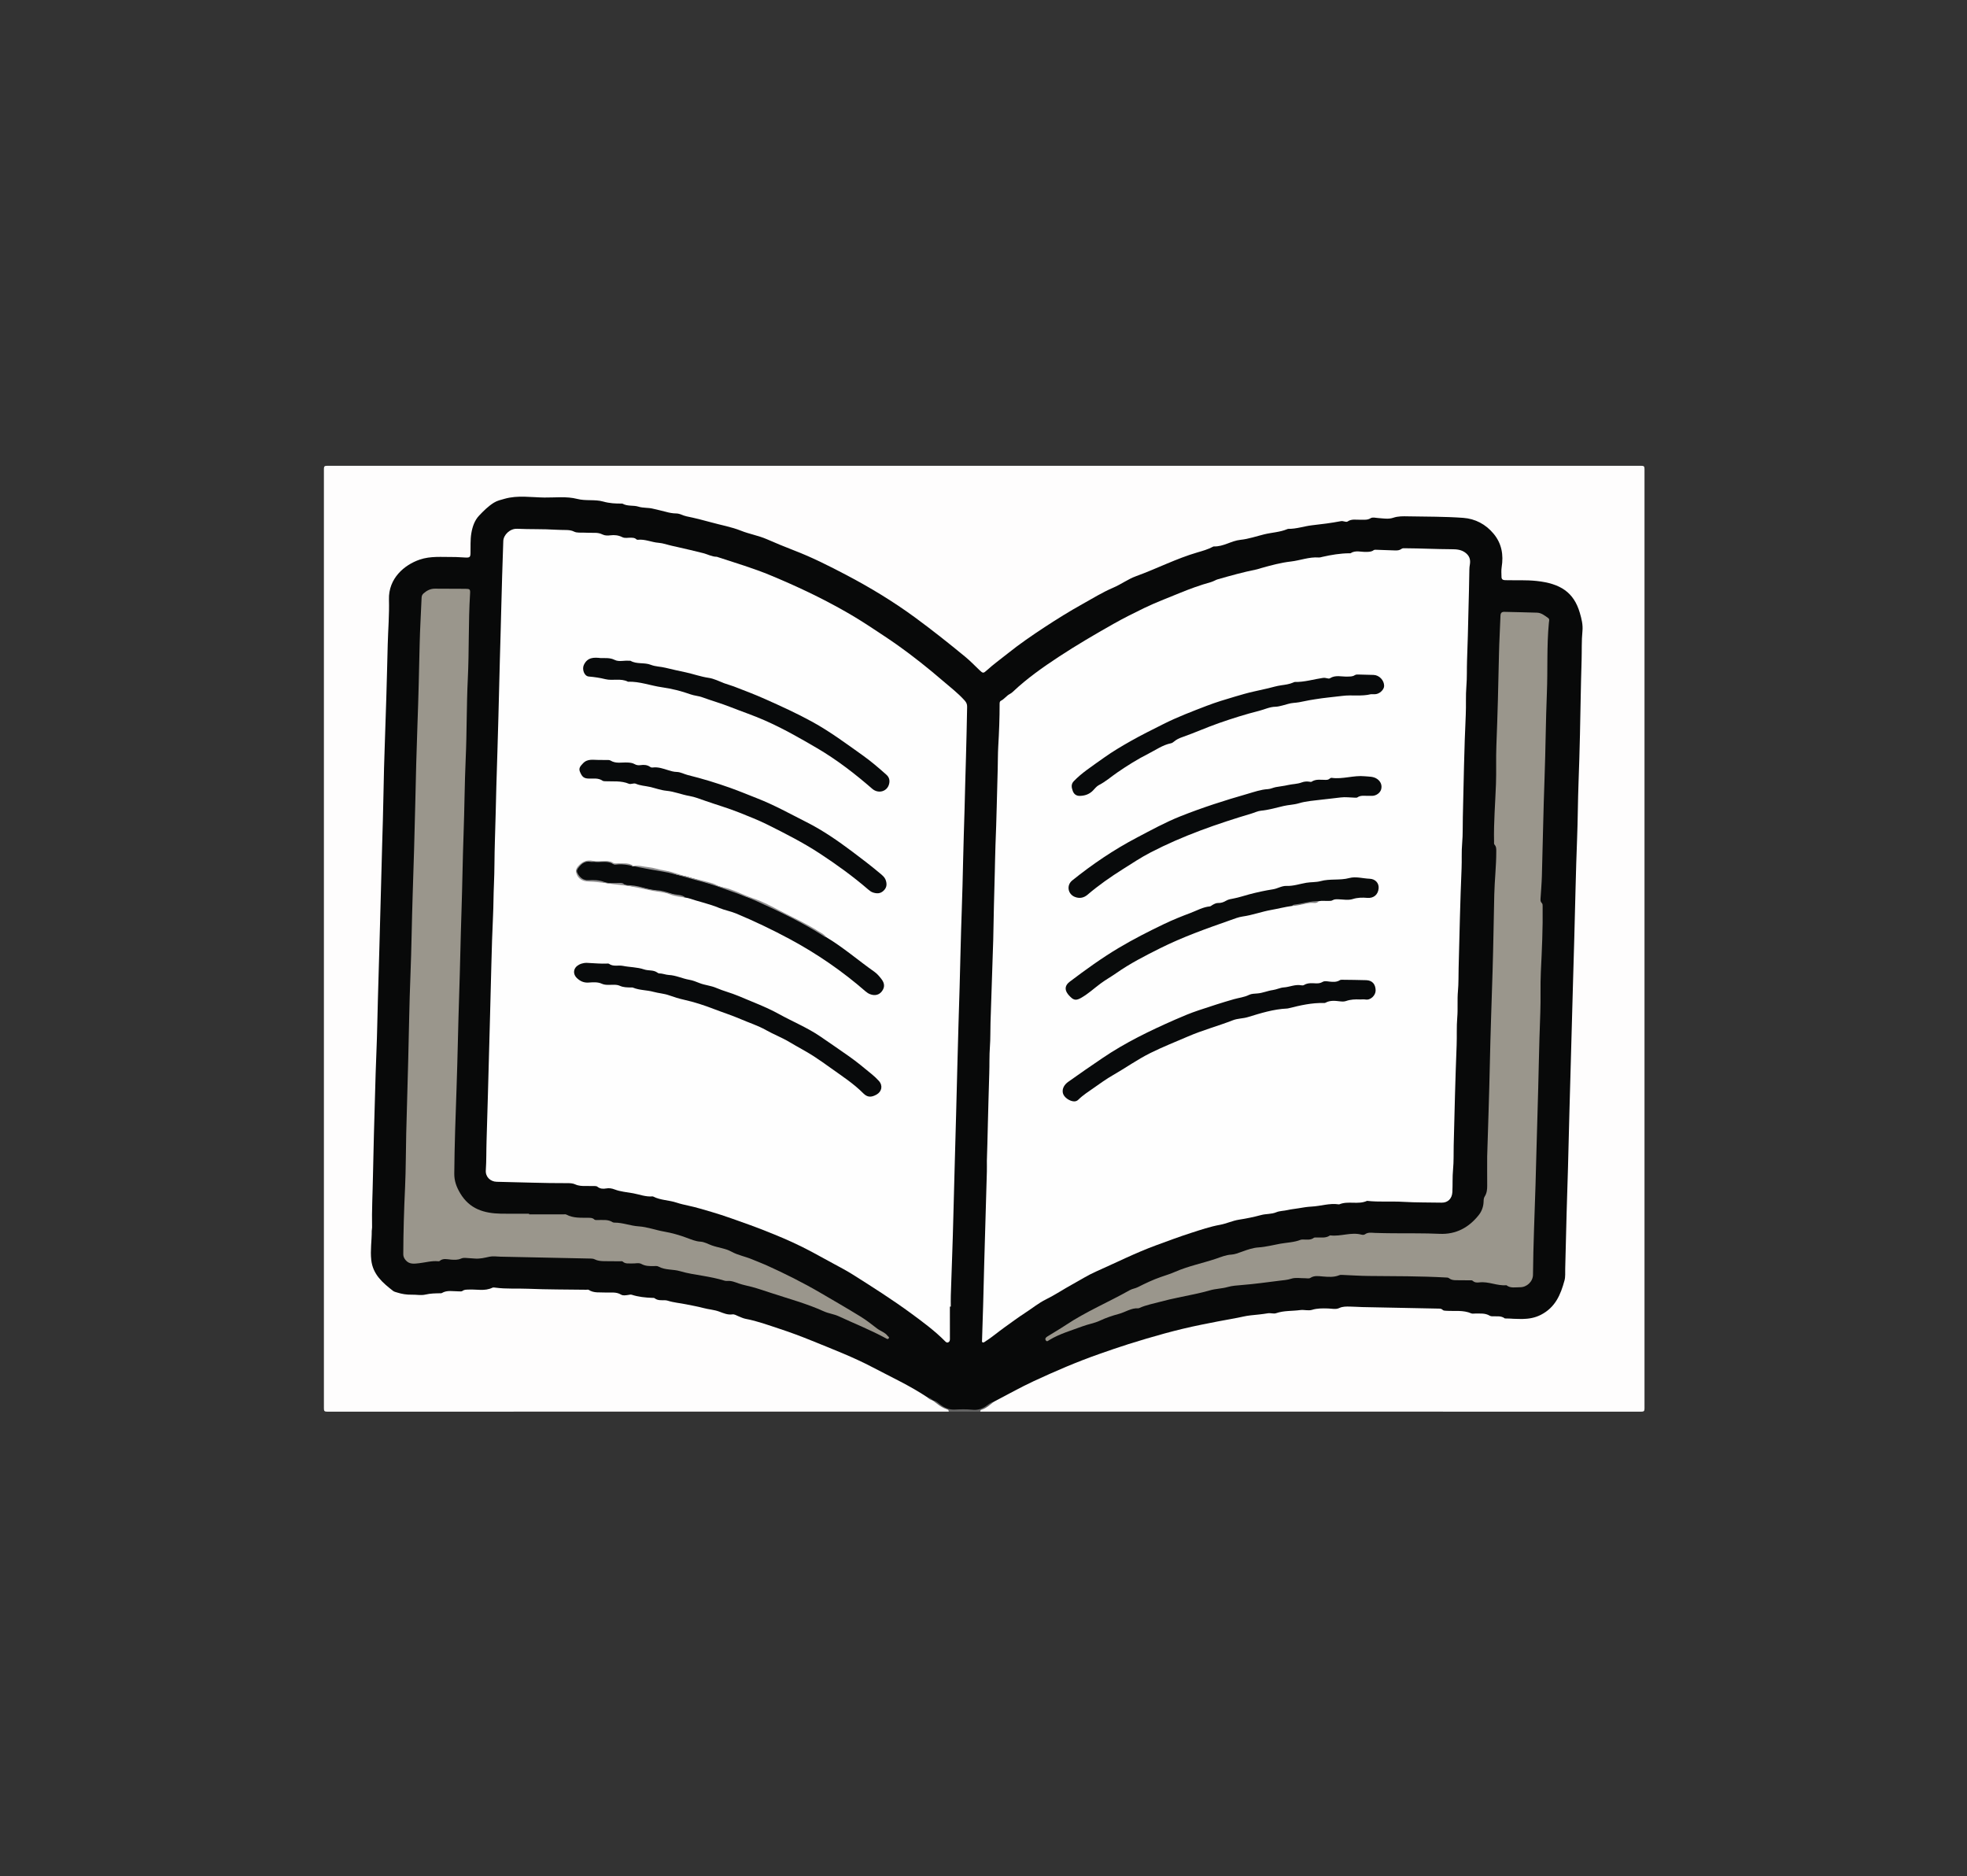 <?xml version="1.0" encoding="utf-8"?>
<!-- Generator: Adobe Illustrator 16.0.0, SVG Export Plug-In . SVG Version: 6.00 Build 0)  -->
<!DOCTYPE svg PUBLIC "-//W3C//DTD SVG 1.1//EN" "http://www.w3.org/Graphics/SVG/1.1/DTD/svg11.dtd">
<svg version="1.1" id="Layer_1" xmlns="http://www.w3.org/2000/svg" xmlns:xlink="http://www.w3.org/1999/xlink" x="0px" y="0px"
	 width="672.48px" height="641.3px" viewBox="0 0 672.48 641.3" enable-background="new 0 0 672.48 641.3" xml:space="preserve">
<rect x="0" y="0" width="672.48" height="641.3" fill="#333333" stroke="none"/>
<g id="fspqbq_1_">
	<g>
		<g>
			<path fill="#FEFDFD" d="M324.36,482.529c-70.84,0-141.68-0.001-212.52,0.023c-0.899,0-1.103-0.203-1.102-1.103
				c0.023-107.04,0.023-214.081,0-321.121c0-0.899,0.203-1.102,1.102-1.102c149.76,0.023,299.521,0.023,449.28,0
				c0.899,0,1.103,0.203,1.103,1.102c-0.024,107.04-0.024,214.081,0,321.121c0,0.899-0.203,1.103-1.103,1.103
				c-75.32-0.024-150.641-0.023-225.96-0.023c-0.326-0.573,0.111-0.807,0.497-0.973c1.538-0.663,2.819-1.704,4.122-2.721
				c1.316-0.76,2.637-1.515,3.996-2.19c5.512-2.742,10.89-5.771,16.58-8.126c3.396-1.404,6.771-2.868,10.199-4.203
				c7.381-2.875,14.918-5.276,22.521-7.467c2.454-0.706,4.961-1.277,7.405-1.996c4.423-1.301,8.957-2.05,13.427-3.101
				c3.728-0.875,7.561-1.233,11.29-2.056c2.743-0.604,5.524-0.684,8.274-1.066c2.38-0.332,4.843-0.51,7.188-0.903
				c3.216-0.54,6.449,0.142,9.641-0.701c1.86-0.491,3.901-0.104,5.86-0.119c0.768-0.006,1.49-0.115,2.221-0.397
				c1.541-0.595,3.157-0.313,4.746-0.237c0.477,0.022,0.949,0.155,1.431,0.145c4.839-0.112,9.671,0.242,14.506,0.22
				c4.2-0.02,8.386,0.418,12.586,0.274c0.239-0.009,0.495-0.023,0.714,0.063c2.559,1.016,5.294,0.525,7.906,0.947
				c2.406,0.389,4.939,0.231,7.192,0.882c2.479,0.716,5.021,0.657,7.489,1.376c2.751,0.8,5.827,0.809,8.557,0.075
				c3.506-0.942,6.64-2.739,8.558-6.251c1.88-3.445,2.691-7.046,2.66-10.892c-0.043-5.078,0.23-10.149,0.306-15.225
				c0.078-5.23,0.27-10.463,0.453-15.692c0.214-6.11,0.328-12.222,0.489-18.333c0.153-5.83,0.293-11.662,0.475-17.492
				c0.177-5.67,0.307-11.342,0.48-17.012c0.177-5.79,0.309-11.582,0.481-17.372c0.17-5.671,0.286-11.343,0.482-17.012
				c0.223-6.43,0.302-12.862,0.498-19.291c0.167-5.471,0.34-10.939,0.471-16.412c0.131-5.431,0.274-10.863,0.46-16.292
				c0.198-5.831,0.315-11.663,0.515-17.491c0.104-3.038,0.058-6.075,0.188-9.108c0.292-6.708,0.376-13.42,0.498-20.132
				c0.072-3.954-0.584-7.647-2.784-11.022c-1.372-2.105-3.257-3.546-5.501-4.466c-2.779-1.139-5.646-2.027-8.734-1.812
				c-2.88,0.202-5.745-0.294-8.625-0.251c-1.365,0.021-1.843-0.51-1.965-1.875c-0.176-1.965,0.122-3.919,0.262-5.863
				c0.393-5.472-3.752-10.456-8.564-12.446c-1.781-0.736-3.746-1.24-5.812-1.189c-4.834,0.118-9.664-0.328-14.505-0.239
				c-1.309,0.024-2.621-0.235-3.945-0.219c-1.324,0.016-2.597,0.141-3.895,0.508c-1.702,0.481-3.495,0.291-5.244,0.096
				c-1.091-0.122-2.146-0.195-3.158,0.348c-0.471,0.253-1.003,0.241-1.524,0.259c-1.983,0.068-3.947,0.196-5.931,0.453
				c-2.031,0.263-4.093,0.582-6.154,0.717c-1.082,0.071-2.146,0.086-3.161,0.543c-0.728,0.328-1.517-0.059-2.256,0.078
				c-1.92,0.355-3.822,0.861-5.758,1.075c-2.549,0.282-5.01,0.998-7.533,1.342c-2.026,0.277-3.965,0.869-5.938,1.328
				c-1.553,0.361-3.074,0.809-4.654,1.1c-2.108,0.388-4.249,0.793-6.224,1.734c-0.873,0.416-1.796,0.657-2.784,0.621
				c-0.649-0.024-1.259,0.203-1.857,0.435c-5.033,1.945-10.234,3.422-15.226,5.486c-1.367,0.565-2.786,1.014-4.064,1.771
				c-2.744,1.623-5.982,2.077-8.732,3.635c-4.762,2.699-9.82,4.807-14.536,7.612c-3.434,2.042-6.863,4.098-10.288,6.156
				c-3.94,2.367-7.701,4.996-11.417,7.708c-1.927,1.406-3.874,2.828-5.752,4.278c-2.206,1.703-4.413,3.434-6.576,5.206
				c-1.402,1.149-1.908,1.165-3.172-0.075c-6.417-6.292-13.596-11.65-20.778-17.004c-4.555-3.396-9.211-6.641-14.118-9.521
				c-5.728-3.362-11.522-6.612-17.514-9.465c-3.417-1.627-6.801-3.353-10.394-4.626c-3.306-1.172-6.445-2.787-9.749-3.979
				c-4.47-1.614-8.989-3.071-13.582-4.315c-5.047-1.367-10.141-2.536-15.206-3.824c-2.592-0.659-5.266-0.885-7.815-1.65
				c-1.673-0.501-3.341-0.716-5.066-0.708c-0.611,0.002-1.132-0.477-1.709-0.516c-2.334-0.157-4.581-0.863-6.892-1.076
				c-1.626-0.15-3.248-0.106-4.848-0.613c-1.893-0.6-3.886-0.382-5.843-0.379c-0.971,0.001-1.898-0.102-2.81-0.487
				c-0.928-0.393-1.931-0.502-2.941-0.478c-4.959,0.119-9.907-0.411-14.866-0.246c-0.844,0.028-1.662-0.226-2.506-0.234
				c-6.658-0.067-11.668,2.859-15.126,8.459c-0.723,1.17-1.101,2.611-1.179,3.976c-0.117,2.031-0.374,4.058-0.323,6.104
				c0.049,1.944-0.621,2.372-2.605,2.228c-3.792-0.276-7.609-0.333-11.386-0.021c-4.295,0.354-7.942,2.326-10.88,5.519
				c-1.988,2.162-2.978,4.753-2.927,7.66c0.073,4.202-0.208,8.392-0.309,12.585c-0.154,6.391-0.283,12.783-0.473,19.172
				c-0.144,4.831-0.287,9.664-0.474,14.493c-0.229,5.91-0.327,11.821-0.486,17.732c-0.168,6.23-0.29,12.463-0.479,18.692
				c-0.178,5.871-0.307,11.742-0.479,17.612c-0.175,5.951-0.308,11.902-0.483,17.852c-0.163,5.551-0.295,11.103-0.475,16.651
				c-0.191,5.911-0.318,11.821-0.483,17.732c-0.136,4.87-0.308,9.741-0.481,14.611c-0.209,5.87-0.337,11.74-0.474,17.611
				c-0.144,6.191-0.281,12.385-0.513,18.571c-0.12,3.198-0.16,6.393-0.16,9.588c0,3.801-0.531,7.572-0.503,11.373
				c0.028,3.771,1.276,6.907,3.945,9.707c2.799,2.937,6.033,4.179,9.964,4.046c1.156-0.04,2.32-0.075,3.472,0.122
				c0.278,0.048,0.579,0.083,0.832-0.03c1.595-0.712,3.3-0.449,4.957-0.632c1.529-0.168,2.981-0.735,4.583-0.701
				c3.728,0.079,7.424-0.76,11.169-0.484c0.481,0.036,0.937-0.188,1.387-0.354c0.647-0.238,1.317-0.401,2-0.284
				c1.71,0.294,3.433,0.124,5.148,0.2c4.914,0.219,9.835,0.098,14.743,0.299c3.479,0.142,6.953,0.102,10.429,0.169
				c0.811,0.016,1.575,0.114,2.325,0.467c0.842,0.396,1.767,0.492,2.694,0.496c1.36,0.007,2.72,0.021,4.08-0.003
				c1.133-0.021,2.219,0.059,3.248,0.635c0.758,0.426,1.63,0.406,2.464,0.241c1.018-0.2,2.008-0.087,2.954,0.254
				c1.228,0.442,2.476,0.6,3.77,0.563c1.132-0.032,2.232,0.151,3.261,0.661c0.326,0.161,0.678,0.285,1.039,0.262
				c2.603-0.173,5.073,0.673,7.572,1.13c2.808,0.514,5.587,1.383,8.401,1.798c3.058,0.449,5.847,1.98,8.98,1.98
				c0.398,0,0.782,0.165,1.156,0.306c4.795,1.802,9.817,2.874,14.651,4.529c3.626,1.242,7.244,2.535,10.793,3.995
				c5.066,2.082,10.232,3.919,15.201,6.244c4.638,2.171,9.138,4.612,13.691,6.948c2.452,1.258,4.976,2.395,7.292,3.912
				c1.234,0.809,2.481,1.597,3.668,2.472c0.479,0.536,1.1,0.863,1.742,1.159c0.104,0.052,0.202,0.113,0.298,0.179
				c1.532,0.988,2.918,2.21,4.679,2.832C324.187,481.627,324.679,481.89,324.36,482.529z"/>
			<path fill-rule="evenodd" clip-rule="evenodd" fill="#656565" d="M324.36,482.529c0.019-0.643-0.495-0.75-0.937-0.903
				c-1.761-0.617-3.126-1.847-4.58-2.939c0.893-0.367,1.565,0.132,2.146,0.657c1.755,1.591,3.761,2.268,6.142,2.166
				c2.029-0.085,4.07-0.139,6.106,0.127c1.012,0.131,1.976-0.239,2.845-0.774c0.783-0.481,1.567-0.961,2.348-1.447
				c0.392-0.244,0.798-0.591,1.31-0.233c-1.271,1.031-2.479,2.154-4.083,2.684c-0.291,0.096-0.613,0.234-0.498,0.664
				C331.56,482.529,327.96,482.529,324.36,482.529z"/>
			<path fill-rule="evenodd" clip-rule="evenodd" fill="#080909" d="M339.74,479.182c-1.174,0.241-2.015,1.092-2.984,1.688
				c-1.38,0.851-2.754,1.196-4.411,1.019c-1.976-0.213-3.995-0.147-5.988-0.051c-2.161,0.104-3.854-0.845-5.428-2.117
				c-0.634-0.513-1.254-0.963-2.085-1.034l-0.001-0.001c-0.511-0.403-1.165-0.559-1.674-0.964
				c-5.942-3.978-12.425-6.964-18.729-10.284c-6.724-3.541-13.797-6.247-20.815-9.107c-3.672-1.496-7.398-2.889-11.141-4.114
				c-3.782-1.238-7.557-2.646-11.508-3.383c-0.882-0.165-1.723-0.577-2.566-0.917c-0.662-0.266-1.321-0.717-2.025-0.616
				c-1.629,0.234-3.093-0.437-4.485-0.953c-1.774-0.657-3.626-0.737-5.413-1.223c-1.944-0.527-3.969-0.862-5.951-1.271
				c-2.07-0.428-4.202-0.58-6.229-1.229c-0.297-0.096-0.62-0.145-0.933-0.154c-1.226-0.037-2.483,0.161-3.565-0.688
				c-0.189-0.149-0.541-0.114-0.819-0.126c-2.381-0.097-4.737-0.325-7.024-1.074c-0.383-0.125-0.867,0.028-1.299,0.089
				c-0.8,0.11-1.675,0.274-2.355-0.138c-1.707-1.035-3.553-0.603-5.35-0.709c-1.926-0.115-3.924,0.256-5.694-0.907
				c-0.199-0.131-0.548-0.036-0.827-0.041c-6.637-0.095-13.28-0.058-19.91-0.336c-3.708-0.155-7.431,0.125-11.125-0.377
				c-0.353-0.048-0.777-0.121-1.07,0.021c-2.63,1.271-5.411,0.484-8.12,0.636c-0.712,0.039-1.404-0.052-2.049,0.438
				c-0.369,0.28-0.916,0.168-1.4,0.17c-1.927,0.007-3.913-0.507-5.733,0.586c-0.125,0.075-0.312,0.06-0.47,0.063
				c-1.693,0.037-3.354,0.03-5.056,0.439c-1.507,0.362-3.177,0.013-4.773,0.047c-1.687,0.036-3.318-0.22-4.917-0.729
				c-0.489-0.156-1.041-0.261-1.429-0.562c-3.549-2.761-6.906-5.597-7.464-10.565c-0.375-3.339,0.188-6.613,0.166-9.919
				c-0.003-0.395,0.123-0.791,0.114-1.186c-0.126-5.88,0.201-11.753,0.302-17.629c0.16-9.228,0.452-18.452,0.708-27.677
				c0.138-4.99,0.274-9.981,0.487-14.97c0.254-5.945,0.319-11.896,0.496-17.842c0.165-5.548,0.314-11.096,0.481-16.643
				c0.176-5.828,0.3-11.657,0.474-17.485c0.18-6.028,0.307-12.057,0.487-18.084c0.178-5.948,0.353-11.895,0.462-17.844
				c0.11-5.994,0.255-11.987,0.481-17.977c0.19-5.029,0.336-10.058,0.495-15.088c0.189-6.028,0.315-12.058,0.478-18.087
				c0.138-5.11,0.569-10.223,0.421-15.33c-0.209-7.256,5.275-11.857,10.497-13.646c3.737-1.279,7.562-0.864,11.369-0.896
				c1.477-0.012,2.955,0.136,4.434,0.188c1.309,0.046,1.539-0.194,1.575-1.463c0.064-2.277-0.09-4.593,0.284-6.819
				c0.367-2.182,1.07-4.38,2.673-6.072c1.539-1.624,3.121-3.203,5.043-4.403c1.14-0.712,2.399-0.975,3.664-1.334
				c4.497-1.277,9.057-0.483,13.572-0.427c3.749,0.047,7.619-0.465,11.233,0.468c3.006,0.776,6.046,0.091,8.928,0.911
				c2.119,0.602,4.216,0.708,6.364,0.683c0.079-0.001,0.169,0.006,0.234,0.043c1.7,0.959,3.694,0.471,5.395,1.005
				c1.697,0.533,3.397,0.291,4.996,0.707c1.44,0.375,2.909,0.639,4.341,1.046c1.184,0.336,2.371,0.566,3.628,0.579
				c1.201,0.012,2.271,0.732,3.47,0.977c2.829,0.58,5.641,1.272,8.421,2.054c3.405,0.958,6.91,1.542,10.221,2.868
				c2.87,1.148,5.959,1.65,8.813,2.888c3.08,1.336,6.178,2.637,9.312,3.838c6.129,2.349,11.975,5.298,17.772,8.341
				c8.228,4.318,16.157,9.119,23.666,14.626c5.864,4.301,11.547,8.822,17.158,13.438c1.694,1.394,3.219,2.995,4.81,4.512
				c1.198,1.143,1.345,1.16,2.544,0.067c2.214-2.017,4.656-3.764,6.984-5.633c4.112-3.3,8.482-6.3,12.897-9.194
				c4.157-2.726,8.388-5.354,12.74-7.776c3.506-1.952,6.923-4.082,10.622-5.654c2.673-1.136,5.002-2.912,7.747-3.904
				c7.068-2.558,13.779-6.04,21.022-8.144c1.76-0.511,3.519-1.012,5.152-1.866c0.14-0.073,0.295-0.175,0.44-0.169
				c3.244,0.13,5.943-1.929,9.077-2.251c2.805-0.288,5.475-1.236,8.192-1.895c2.571-0.623,5.265-0.706,7.739-1.728
				c0.146-0.06,0.305-0.132,0.456-0.13c2.781,0.04,5.411-0.919,8.133-1.227c3.265-0.37,6.521-0.767,9.749-1.387
				c0.421-0.081,0.862-0.031,1.301,0.102c0.326,0.099,0.809,0.181,1.04,0.016c1.414-1.003,2.997-0.562,4.517-0.618
				c1.137-0.042,2.264,0.167,3.355-0.505c0.716-0.441,1.646-0.151,2.479-0.09c1.755,0.127,3.635,0.48,5.232-0.066
				c1.758-0.601,3.437-0.533,5.162-0.501c6.274,0.115,12.564,0.062,18.816,0.517c4.083,0.297,7.685,2.168,10.389,5.427
				c2.789,3.36,3.431,7.223,2.755,11.436c-0.175,1.093-0.074,2.234-0.053,3.353c0.015,0.769,0.442,1.067,1.234,1.087
				c3.598,0.091,7.233-0.112,10.786,0.272c8.124,0.879,12.717,3.854,14.773,10.954c0.561,1.935,1.099,4,0.876,6.219
				c-0.331,3.287-0.182,6.624-0.287,9.941c-0.27,8.471-0.361,16.947-0.56,25.42c-0.128,5.474-0.282,10.948-0.489,16.42
				c-0.24,6.351-0.237,12.709-0.486,19.055c-0.45,11.424-0.643,22.853-0.97,34.279c-0.145,5.033-0.293,10.067-0.433,15.102
				c-0.261,9.308-0.516,18.615-0.773,27.923c-0.143,5.112-0.295,10.225-0.43,15.337c-0.178,6.713-0.332,13.426-0.517,20.139
				c-0.139,5.031-0.322,10.062-0.459,15.094c-0.174,6.394-0.315,12.786-0.484,19.18c-0.036,1.355,0.103,2.775-0.246,4.054
				c-1.319,4.832-3.11,9.205-8.11,11.751c-4.089,2.081-8.149,1.244-12.273,1.225c-1.326-1.023-2.883-0.65-4.366-0.731
				c-0.271-0.015-0.575-0.059-0.8-0.195c-1.565-0.958-3.3-0.728-5-0.751c-0.439-0.006-0.938,0.115-1.309-0.048
				c-2.778-1.221-5.726-0.699-8.601-0.897c-0.445-0.031-0.907-0.005-1.233-0.336c-0.381-0.388-0.826-0.396-1.314-0.406
				c-8.714-0.167-17.429-0.34-26.143-0.523c-1.438-0.031-2.875-0.163-4.312-0.171c-1.21-0.006-2.375-0.062-3.59,0.52
				c-1.118,0.536-2.523,0.166-3.799,0.131c-1.836-0.051-3.638-0.091-5.446,0.465c-1.296,0.398-2.722-0.101-4.055,0.081
				c-2.746,0.374-5.563,0.13-8.254,1.068c-0.851,0.296-1.831-0.137-2.81,0.029c-1.942,0.33-3.926,0.51-5.887,0.707
				c-1.766,0.178-3.606,0.697-5.403,1.008c-3.84,0.662-7.655,1.427-11.474,2.193c-8.445,1.696-16.707,4.071-24.914,6.64
				c-3.352,1.05-6.67,2.217-9.988,3.378c-7.637,2.672-15.045,5.877-22.368,9.271C348.775,474.278,344.298,476.815,339.74,479.182z"
				/>
			<path fill-rule="evenodd" clip-rule="evenodd" fill="#656565" d="M317.168,477.722c0.651,0.159,1.268,0.379,1.674,0.964
				C318.176,478.553,317.614,478.237,317.168,477.722z"/>
			<path fill-rule="evenodd" clip-rule="evenodd" fill="#FEFEFE" d="M324.748,446.635c0,3.715-0.007,7.43,0.009,11.144
				c0.002,0.496-0.146,0.88-0.58,1.082c-0.431,0.2-0.764-0.073-1.054-0.366c-3.494-3.538-7.478-6.48-11.466-9.415
				c-6.482-4.771-13.271-9.079-20.07-13.374c-2.041-1.289-4.177-2.405-6.29-3.556c-2.603-1.417-5.212-2.864-7.834-4.262
				c-4.172-2.223-8.48-4.192-12.853-5.959c-2.657-1.073-5.331-2.159-8.045-3.125c-4.425-1.574-8.83-3.219-13.333-4.538
				c-2.566-0.753-5.14-1.533-7.753-2.104c-1.424-0.311-2.879-0.637-4.223-1.083c-2.618-0.87-5.469-0.777-7.956-2.07
				c-0.068-0.035-0.158-0.054-0.234-0.047c-2.292,0.218-4.451-0.67-6.628-1.068c-2.093-0.383-4.297-0.528-6.319-1.311
				c-0.961-0.371-1.893-0.518-2.906-0.332c-1.043,0.19-2.06,0.128-2.944-0.578c-0.295-0.235-0.66-0.249-1.027-0.249
				c-1,0.002-2-0.034-3-0.016c-1.238,0.021-2.436-0.025-3.609-0.563c-0.786-0.359-1.691-0.412-2.578-0.408
				c-8.079,0.037-16.15-0.316-24.226-0.469c-2.189-0.042-3.893-1.688-3.74-3.912c0.231-3.355,0.145-6.712,0.257-10.066
				c0.174-5.234,0.32-10.47,0.458-15.705c0.236-8.947,0.493-17.895,0.729-26.842c0.154-5.831,0.3-11.662,0.449-17.494
				c0.145-5.672,0.311-11.345,0.581-17.013c0.166-3.476,0.138-6.954,0.299-10.431c0.231-4.99,0.158-9.993,0.33-14.986
				c0.216-6.271,0.333-12.544,0.502-18.816c0.213-7.948,0.53-15.894,0.706-23.845c0.143-6.433,0.32-12.865,0.491-19.297
				c0.149-5.632,0.339-11.263,0.461-16.896c0.171-7.907,0.453-15.811,0.711-23.716c0.07-2.138,2.313-4.315,4.742-4.199
				c4.389,0.209,8.783,0.037,13.167,0.324c1.196,0.078,2.398,0.065,3.598,0.1c0.939,0.027,1.796,0.091,2.729,0.559
				c0.924,0.463,2.182,0.29,3.295,0.34c1.238,0.056,2.479,0.074,3.718,0.062c0.935-0.008,1.816,0.135,2.661,0.557
				c0.853,0.426,1.782,0.409,2.696,0.295c1.419-0.175,2.767-0.04,4.063,0.62c0.937,0.477,1.969,0.15,2.957,0.198
				c0.644,0.031,1.274-0.005,1.791,0.489c0.132,0.125,0.364,0.241,0.532,0.22c2.475-0.301,4.741,0.858,7.17,1.034
				c1.458,0.105,2.976,0.67,4.466,1.003c2.072,0.463,4.146,0.946,6.212,1.418c1.513,0.345,3.057,0.73,4.565,1.114
				c1.515,0.385,2.924,1.214,4.536,1.232c0.189,0.002,0.379,0.097,0.565,0.158c5.957,1.968,11.974,3.735,17.79,6.148
				c8.804,3.652,17.411,7.69,25.685,12.407c2.957,1.686,5.863,3.48,8.718,5.365c3.118,2.058,6.264,4.091,9.306,6.257
				c5.271,3.754,10.329,7.789,15.24,12.013c2.573,2.214,5.275,4.268,7.552,6.814c0.582,0.65,0.848,1.281,0.827,2.133
				c-0.143,5.754-0.199,11.511-0.398,17.263c-0.208,6.03-0.311,12.062-0.49,18.091c-0.168,5.67-0.356,11.339-0.481,17.011
				c-0.129,5.832-0.266,11.666-0.479,17.495c-0.315,8.667-0.478,17.337-0.722,26.005c-0.235,8.35-0.535,16.697-0.723,25.048
				c-0.139,6.152-0.334,12.304-0.477,18.456c-0.136,5.832-0.319,11.664-0.482,17.497c-0.165,5.87-0.329,11.74-0.468,17.611
				c-0.211,8.944-0.577,17.885-0.864,26.828c-0.04,1.238-0.005,2.479-0.005,3.719C324.952,446.635,324.85,446.635,324.748,446.635z"
				/>
			<path fill-rule="evenodd" clip-rule="evenodd" fill="#FEFEFE" d="M337.393,396.777c0.158-3.82,0.203-7.928,0.326-12.029
				c0.177-5.9,0.277-11.804,0.488-17.701c0.111-3.114-0.006-6.236,0.229-9.335c0.206-2.708,0.113-5.409,0.201-8.111
				c0.302-9.333,0.613-18.666,0.92-27.999c0.003-0.08,0.007-0.16,0.009-0.24c0.171-7.787,0.286-15.576,0.539-23.361
				c0.1-3.077,0.104-6.157,0.233-9.23c0.362-8.574,0.504-17.152,0.755-25.728c0.078-2.663,0.036-5.331,0.191-7.99
				c0.282-4.815,0.475-9.632,0.463-14.456c-0.002-0.433,0.067-0.877,0.429-1.049c1.195-0.567,1.913-1.741,3.083-2.333
				c0.385-0.195,0.739-0.477,1.055-0.775c4.807-4.537,10.18-8.326,15.687-11.944c6.055-3.979,12.298-7.632,18.604-11.197
				c3.454-1.952,6.998-3.723,10.556-5.447c3.886-1.884,7.95-3.402,11.948-5.052c3.554-1.466,7.159-2.785,10.869-3.811
				c0.794-0.219,1.509-0.722,2.302-0.949c4.408-1.263,8.827-2.489,13.327-3.396c0.539-0.108,1.059-0.31,1.589-0.46
				c3.337-0.942,6.74-1.855,10.131-2.242c3.189-0.364,6.247-1.62,9.512-1.376c0.422,0.031,0.861-0.122,1.287-0.219
				c3.001-0.68,6.025-1.187,9.112-1.223c0.16-0.002,0.359,0.057,0.475-0.017c1.739-1.11,3.63-0.373,5.449-0.446
				c0.845-0.034,1.672-0.021,2.389-0.545c0.36-0.263,0.769-0.193,1.159-0.181c2.078,0.063,4.156,0.145,6.234,0.218
				c0.77,0.027,1.529-0.023,2.169-0.509c0.357-0.271,0.76-0.236,1.146-0.234c5.318,0.024,10.631,0.311,15.952,0.331
				c1.718,0.006,3.515,0.087,5.039,1.404c1.329,1.148,1.512,2.469,1.246,3.955c-0.099,0.555-0.146,1.092-0.149,1.64
				c-0.037,4.625-0.213,9.247-0.309,13.87c-0.118,5.738-0.276,11.479-0.488,17.215c-0.107,2.905,0.022,5.819-0.222,8.708
				c-0.274,3.268-0.061,6.532-0.213,9.792c-0.544,11.648-0.723,23.305-1.003,34.961c-0.072,2.985,0.038,5.985-0.23,8.954
				c-0.259,2.872-0.076,5.733-0.198,8.596c-0.486,11.329-0.704,22.666-1.01,34.001c-0.07,2.634,0.013,5.283-0.229,7.901
				c-0.28,3.03,0.018,6.065-0.239,9.076c-0.269,3.155-0.085,6.306-0.21,9.455c-0.452,11.417-0.729,22.838-1.008,34.261
				c-0.066,2.742,0.045,5.502-0.22,8.229c-0.251,2.588-0.094,5.171-0.233,7.752c-0.117,2.155-1.497,3.637-3.669,3.592
				c-4.356-0.09-8.726-0.013-13.065-0.274c-4.147-0.25-8.3,0.122-12.432-0.339c-3.03,1.401-6.421-0.089-9.469,1.181
				c-0.069,0.028-0.16,0.023-0.238,0.012c-3.134-0.472-6.152,0.61-9.249,0.764c-1.491,0.074-3.071,0.333-4.589,0.598
				c-1.199,0.209-2.434,0.305-3.582,0.579c-1.306,0.312-2.724,0.271-3.892,0.76c-1.7,0.711-3.486,0.491-5.212,0.958
				c-2.449,0.662-4.986,1.188-7.525,1.578c-2.226,0.343-4.312,1.356-6.49,1.752c-3.401,0.618-6.649,1.721-9.893,2.767
				c-3.994,1.287-7.942,2.758-11.891,4.206c-7.076,2.596-13.789,5.983-20.659,9.025c-2.787,1.235-5.373,2.892-8.047,4.354
				c-3.044,1.664-5.919,3.609-9.043,5.151c-2.512,1.24-4.73,3.066-7.102,4.598c-2.381,1.538-4.643,3.239-6.949,4.877
				c-2.297,1.631-4.429,3.483-6.812,4.991c-0.244,0.154-0.462,0.345-0.757,0.24c-0.364-0.129-0.24-0.469-0.232-0.723
				c0.122-4.062,0.268-8.122,0.383-12.185c0.131-4.635,0.226-9.271,0.357-13.907c0.298-10.547,0.611-21.093,0.91-31.641
				C337.42,399.302,337.393,398.181,337.393,396.777z"/>
			<path fill-rule="evenodd" clip-rule="evenodd" fill="#9A968C" d="M180.889,415.104c3.918,0,7.837-0.001,11.756,0.002
				c0.317,0,0.691-0.074,0.944,0.062c2.411,1.3,5.036,1.064,7.621,1.112c0.687,0.013,1.356-0.002,1.907,0.521
				c0.393,0.372,0.909,0.224,1.377,0.237c1.653,0.051,3.354-0.261,4.877,0.715c0.191,0.122,0.458,0.179,0.688,0.177
				c2.821-0.021,5.479,1.095,8.236,1.271c3.02,0.193,5.808,1.287,8.741,1.793c2.653,0.458,5.319,1.217,7.91,2.188
				c1.406,0.526,2.916,1.165,4.508,1.256c1.384,0.08,2.582,0.803,3.84,1.261c2.248,0.819,4.7,1.017,6.815,2.179
				c2.22,1.22,4.72,1.633,7.009,2.606c1.57,0.669,3.179,1.244,4.728,1.939c6.367,2.861,12.607,5.984,18.641,9.503
				c4.541,2.647,9.092,5.282,13.572,8.031c2,1.229,3.877,2.67,5.729,4.119c1.189,0.932,2.743,1.329,3.691,2.588
				c0.193,0.256,0.695,0.439,0.324,0.869c-0.311,0.36-0.631,0.104-0.956-0.074c-5.218-2.84-10.746-5.021-16.123-7.521
				c-1.604-0.745-3.436-0.934-5.082-1.681c-5.808-2.637-11.971-4.285-18.006-6.277c-2.138-0.706-4.285-1.44-6.471-2.041
				c-1.485-0.407-3.044-0.67-4.533-1.185c-1.213-0.419-2.565-1.023-3.987-0.878c-0.31,0.032-0.649-0.007-0.947-0.101
				c-2.434-0.76-4.916-1.225-7.432-1.664c-2.572-0.448-5.219-0.819-7.684-1.559c-2.48-0.743-5.167-0.313-7.5-1.614
				c-0.441-0.246-1.096-0.152-1.651-0.145c-1.439,0.019-2.817,0.011-4.172-0.74c-0.887-0.491-2.041-0.104-3.073-0.164
				c-1.13-0.064-2.326,0.271-3.31-0.657c-0.179-0.169-0.615-0.081-0.932-0.084c-1.8-0.017-3.6-0.009-5.399-0.04
				c-1.119-0.02-2.227-0.109-3.262-0.634c-0.342-0.173-0.768-0.242-1.157-0.251c-10.354-0.226-20.708-0.439-31.062-0.65
				c-1.238-0.025-2.524-0.246-3.704,0.01c-1.673,0.363-3.307,0.782-5.036,0.631c-0.954-0.084-1.914-0.109-2.867-0.196
				c-0.643-0.058-1.248-0.059-1.867,0.218c-1.087,0.485-2.236,0.434-3.408,0.342c-1.315-0.103-2.711-0.562-3.904,0.484
				c-0.1,0.088-0.308,0.091-0.459,0.076c-2.224-0.214-4.356,0.425-6.531,0.672c-1.647,0.187-3.382,0.469-4.654-1.108
				c-0.468-0.58-0.762-1.175-0.76-1.95c0.02-7.639,0.258-15.269,0.613-22.899c0.285-6.109,0.242-12.234,0.392-18.351
				c0.208-8.475,0.469-16.947,0.69-25.422c0.249-9.514,0.366-19.032,0.749-28.54c0.373-9.271,0.463-18.547,0.771-27.817
				c0.347-10.431,0.66-20.86,0.892-31.294c0.198-8.915,0.407-17.83,0.74-26.74c0.343-9.151,0.549-18.305,0.752-27.459
				c0.118-5.312,0.447-10.618,0.663-15.928c0.024-0.604,0.231-1.073,0.679-1.465c1.114-0.975,2.346-1.621,3.882-1.606
				c3.479,0.033,6.959,0.021,10.439,0.046c1.512,0.011,1.666,0.153,1.57,1.685c-0.605,9.704-0.296,19.432-0.773,29.136
				c-0.446,9.07-0.315,18.152-0.719,27.219c-0.381,8.551-0.412,17.109-0.725,25.659c-0.326,8.911-0.422,17.828-0.721,26.737
				c-0.317,9.432-0.465,18.869-0.785,28.298c-0.362,10.671-0.524,21.346-0.899,32.014c-0.341,9.711-0.697,19.419-0.775,29.137
				c-0.02,2.469,0.712,4.518,2.003,6.697c3.237,5.467,8.222,6.906,13.98,7.016c3.199,0.061,6.399,0.011,9.599,0.011
				C180.889,414.958,180.889,415.031,180.889,415.104z"/>
			<path fill-rule="evenodd" clip-rule="evenodd" fill="#9A968C" d="M508.438,395.329c0.317-10.751,0.701-21.22,0.913-31.692
				c0.215-10.553,0.611-21.1,0.932-31.648c0.265-8.713,0.385-17.429,0.58-26.144c0.109-4.915,0.691-9.809,0.682-14.73
				c-0.002-0.839,0.061-1.676-0.586-2.373c-0.252-0.271-0.159-0.685-0.167-1.043c-0.148-6.603,0.419-13.182,0.655-19.771
				c0.155-4.314-0.036-8.642,0.135-12.955c0.412-10.426,0.681-20.854,0.889-31.287c0.087-4.395,0.365-8.785,0.513-13.179
				c0.032-0.959,0.375-1.386,1.356-1.358c3.717,0.105,7.437,0.146,11.151,0.28c1.509,0.054,2.662,1.023,3.826,1.853
				c0.531,0.378,0.271,1.062,0.221,1.581c-0.767,7.976-0.362,15.984-0.686,23.971c-0.393,9.708-0.438,19.427-0.797,29.134
				c-0.411,11.148-0.59,22.301-0.91,33.451c-0.074,2.595-0.308,5.185-0.465,7.777c-0.031,0.525-0.026,1.041,0.4,1.446
				c0.357,0.341,0.316,0.791,0.322,1.233c0.1,7.439-0.248,14.864-0.611,22.292c-0.227,4.63-0.001,9.281-0.183,13.915
				c-0.451,11.466-0.59,22.94-0.957,34.407c-0.264,8.232-0.438,16.465-0.686,24.696c-0.306,10.19-0.777,20.374-0.862,30.571
				c-0.019,2.306-2.087,4.296-4.467,4.264c-1.555-0.021-3.216,0.426-4.621-0.69c-3.143,0.284-6.085-1.348-9.242-0.968
				c-0.801,0.097-1.604,0.089-2.258-0.523c-0.297-0.277-0.682-0.181-1.033-0.185c-1.56-0.019-3.119-0.032-4.679-0.036
				c-0.855-0.002-1.683-0.105-2.374-0.658c-0.349-0.278-0.735-0.251-1.133-0.272c-8.748-0.478-17.506-0.452-26.262-0.521
				c-3.036-0.024-6.07-0.233-9.105-0.359c-0.358-0.015-0.705-0.044-1.06,0.102c-1.841,0.757-3.752,0.583-5.67,0.429
				c-1.417-0.114-2.852-0.397-4.19,0.479c-0.501,0.328-1.175,0.115-1.77,0.126c-1.598,0.027-3.315-0.324-4.759,0.155
				c-1.327,0.441-2.618,0.512-3.934,0.675c-4.306,0.532-8.607,1.145-12.93,1.486c-1.661,0.131-3.392,0.254-4.906,0.688
				c-1.995,0.57-4.055,0.55-6.051,1.136c-1.677,0.493-3.446,0.896-5.188,1.28c-3.871,0.852-7.779,1.53-11.611,2.58
				c-2.417,0.662-4.896,1.097-7.206,2.118c-0.146,0.064-0.304,0.164-0.449,0.154c-2.451-0.166-4.437,1.315-6.673,1.915
				c-2.218,0.594-4.4,1.328-6.512,2.321c-1.855,0.872-3.964,1.191-5.899,1.916c-3.834,1.437-7.811,2.538-11.358,4.681
				c-0.341,0.205-0.816,0.751-1.229,0.12c-0.38-0.58,0.065-1.012,0.502-1.288c2.088-1.318,4.241-2.535,6.294-3.904
				c6.946-4.631,14.651-7.863,21.896-11.945c0.875-0.493,1.875-0.584,2.811-1.057c2.539-1.284,5.146-2.527,7.834-3.455
				c1.639-0.565,3.315-1.086,4.893-1.775c4.515-1.974,9.346-2.919,13.982-4.484c1.715-0.578,3.356-1.298,5.272-1.403
				c1.084-0.061,2.345-0.534,3.479-0.952c1.877-0.692,3.833-1.374,5.759-1.499c2.557-0.167,4.98-0.826,7.458-1.268
				c2.31-0.412,4.697-0.446,6.923-1.324c0.318-0.126,0.707-0.087,1.064-0.094c1.181-0.021,2.391,0.23,3.461-0.587
				c0.24-0.184,0.693-0.106,1.05-0.117c1.5-0.045,3.054,0.271,4.42-0.669c0.06-0.041,0.156-0.052,0.231-0.043
				c3.52,0.42,6.984-1.188,10.523-0.283c0.41,0.104,0.917,0.16,1.287-0.108c1.048-0.757,2.198-0.511,3.351-0.469
				c2.077,0.075,4.156,0.106,6.235,0.124c5.317,0.045,10.636-0.047,15.953,0.193c5.582,0.251,9.978-2.164,13.365-6.443
				c1.031-1.303,1.609-2.938,1.642-4.672c0.01-0.57,0.046-1.137,0.354-1.615c0.749-1.164,0.888-2.436,0.873-3.783
				C508.413,401.846,508.438,398.446,508.438,395.329z"/>
			<path fill-rule="evenodd" clip-rule="evenodd" fill="#080A0B" d="M201.06,329.16c2.497,0.119,4.402,0.31,6.315,0.223
				c0.277-0.012,0.63-0.063,0.824,0.076c1.477,1.064,3.188,0.393,4.742,0.705c2.412,0.484,4.913,0.422,7.263,1.216
				c0.809,0.273,1.648,0.287,2.475,0.38c0.732,0.083,1.404,0.247,2.012,0.67c0.19,0.132,0.418,0.299,0.629,0.299
				c1.152-0.003,2.292,0.498,3.311,0.545c2.5,0.116,4.672,1.253,7.049,1.649c1.214,0.203,2.355,0.686,3.504,1.137
				c1.842,0.723,3.846,0.841,5.698,1.643c2.47,1.069,5.126,1.707,7.603,2.764c4.661,1.988,9.43,3.733,13.887,6.197
				c4.657,2.576,9.611,4.594,14.038,7.61c3.29,2.242,6.565,4.5,9.822,6.788c2.714,1.908,5.245,4.02,7.794,6.118
				c0.861,0.709,1.691,1.473,2.437,2.301c1.439,1.601,1.036,3.677-0.851,4.712c-1.806,0.992-3.109,0.912-4.48-0.471
				c-3.311-3.34-7.248-5.868-11.035-8.586c-1.94-1.392-3.896-2.787-5.887-4.075c-2.653-1.718-5.513-3.174-8.225-4.807
				c-2.63-1.583-5.48-2.652-8.134-4.154c-2.685-1.519-5.668-2.453-8.497-3.679c-3.034-1.313-6.168-2.307-9.237-3.491
				c-3.331-1.285-6.711-2.396-10.228-3.177c-1.694-0.376-3.465-0.921-5.164-1.531c-1.673-0.602-3.57-0.703-5.333-1.188
				c-2.299-0.633-4.755-0.501-6.995-1.435c-0.208-0.087-0.474-0.036-0.714-0.044c-1.29-0.042-2.505-0.004-3.809-0.592
				c-1.188-0.535-2.748-0.268-4.145-0.31c-0.682-0.021-1.316-0.083-1.961-0.378c-1.47-0.672-3.061-0.498-4.604-0.404
				c-1.561,0.095-2.786-0.46-3.887-1.493c-1.566-1.471-1.287-3.563,0.646-4.599C199.096,329.15,200.355,329.065,201.06,329.16z"/>
			<path fill-rule="evenodd" clip-rule="evenodd" fill="#080A0B" d="M205.375,224.953c1.586,0.032,3.167-0.17,4.75,0.619
				c1.518,0.757,3.306,0.125,4.965,0.301c0.158,0.017,0.354-0.057,0.475,0.013c2.164,1.25,4.71,0.478,6.985,1.384
				c1.553,0.62,3.354,0.585,5.004,1.005c2.272,0.579,4.579,1.05,6.858,1.545c2.626,0.571,5.158,1.501,7.845,1.888
				c1.836,0.264,3.584,1.179,5.352,1.856c1.075,0.411,2.202,0.676,3.262,1.085c3.576,1.381,7.161,2.731,10.669,4.298
				c5.474,2.445,10.921,4.913,16.181,7.807c6.065,3.338,11.595,7.449,17.21,11.447c2.863,2.039,5.525,4.318,8.14,6.659
				c0.967,0.865,1.191,1.957,0.887,3.159c-0.651,2.575-3.673,3.425-5.761,1.611c-5.902-5.128-12.072-9.903-18.822-13.863
				c-5.853-3.433-11.75-6.79-17.981-9.532c-3.817-1.68-7.762-2.999-11.625-4.525c-3.201-1.265-6.495-2.196-9.714-3.37
				c-1.258-0.459-2.66-0.521-3.922-0.971c-3.194-1.14-6.5-1.972-9.81-2.435c-3.897-0.545-7.636-2.036-11.633-1.899
				c-2.474-1.283-5.221-0.25-7.709-0.869c-1.903-0.474-3.764-0.74-5.698-0.908c-1.585-0.139-2.341-2.514-1.685-3.936
				C200.821,224.665,203.004,224.675,205.375,224.953z"/>
			<path fill-rule="evenodd" clip-rule="evenodd" fill="#080A0B" d="M204.793,259.78c0.839,0,1.679-0.019,2.517,0.007
				c0.474,0.015,1.037-0.042,1.402,0.186c1.846,1.153,3.869,0.58,5.814,0.679c0.85,0.043,1.663,0.109,2.411,0.539
				c0.646,0.371,1.313,0.468,2.065,0.354c1.16-0.176,2.31-0.093,3.311,0.626c0.291,0.209,0.609,0.215,0.917,0.178
				c1.831-0.221,3.508,0.407,5.202,0.924c0.951,0.291,1.878,0.582,2.9,0.6c1.347,0.023,2.538,0.749,3.836,1.07
				c4.917,1.217,9.776,2.69,14.549,4.395c3.083,1.101,6.118,2.371,9.162,3.562c5.859,2.292,11.313,5.332,16.889,8.151
				c5.559,2.812,10.665,6.346,15.642,10.083c3.13,2.351,6.245,4.717,9.242,7.232c0.896,0.752,1.867,1.449,2.236,2.712
				c0.402,1.378,0.196,2.472-0.881,3.457c-1.087,0.995-2.272,0.961-3.546,0.548c-0.621-0.201-1.128-0.587-1.612-1.004
				c-5.233-4.512-10.807-8.538-16.592-12.331c-5.712-3.745-11.77-6.809-17.844-9.844c-3.141-1.57-6.443-2.854-9.723-4.162
				c-3.757-1.498-7.616-2.611-11.415-3.937c-1.85-0.645-3.764-1.403-5.597-1.719c-2.643-0.457-5.118-1.516-7.835-1.774
				c-1.862-0.177-3.79-0.892-5.688-1.326c-1.602-0.366-3.255-0.408-4.821-1.092c-0.65-0.285-1.675,0.299-2.334,0.022
				c-2.639-1.108-5.386-0.735-8.099-0.859c-0.312-0.014-0.679-0.033-0.919-0.197c-1.436-0.983-3.053-0.681-4.622-0.714
				c-1.714-0.036-2.324-0.532-3.074-2.293c-0.565-1.328,0.236-2.05,1.007-2.893C200.859,259.248,202.887,259.802,204.793,259.78z"/>
			<path fill-rule="evenodd" clip-rule="evenodd" fill="#080A0B" d="M282.362,320.29c5.872,3.494,11.026,7.991,16.592,11.912
				c0.949,0.669,1.695,1.569,2.406,2.489c1.104,1.429,1.171,2.771,0.174,4.125c-0.954,1.295-2.426,1.659-4.049,1.036
				c-0.568-0.219-1.071-0.533-1.521-0.925c-7.96-6.925-16.577-12.872-25.88-17.877c-6.01-3.234-12.147-6.168-18.435-8.793
				c-1.85-0.772-3.882-1.109-5.733-1.88c-3.407-1.42-7.013-2.166-10.492-3.333c-0.335-0.112-0.699-0.141-1.049-0.208
				c-2.682-0.703-5.362-1.443-8.069-2.007c-1.975-0.412-4.046-0.563-5.956-1.16c-2.493-0.779-5.143-0.52-7.581-1.458
				c-0.798-0.307-1.666-0.187-2.499-0.151c-1.616,0.067-3.167-0.192-4.717-0.641c-1.47-0.425-3.007-0.316-4.523-0.333
				c-1.725-0.021-2.928-0.838-3.705-2.381c-0.392-0.78-0.341-1.444,0.185-2.107c1.226-1.549,2.592-2.571,4.804-2.172
				c1.633,0.295,3.348,0.059,5.026,0.067c0.686,0.004,1.353,0.034,1.903,0.542c0.35,0.324,0.81,0.296,1.251,0.296
				c1.119,0.001,2.238,0.012,3.357-0.003c0.696-0.01,1.353,0.08,1.93,0.507c0.262,0.193,0.562,0.379,0.882,0.312
				c1.514-0.32,2.9,0.308,4.335,0.555c0.903,0.155,1.792,0.393,2.723,0.315c0.237-0.02,0.531-0.085,0.709,0.039
				c1.622,1.129,3.68,0.433,5.364,1.319c1.691,0.89,3.64,0.848,5.426,1.394c5.244,1.602,10.519,3.105,15.713,4.871
				c1.629,0.554,3.047,1.56,4.709,2.041c4.054,1.173,7.694,3.297,11.456,5.127c2.621,1.275,5.249,2.547,7.808,3.943
				C277.461,317.143,280.002,318.572,282.362,320.29z"/>
			<path fill-rule="evenodd" clip-rule="evenodd" fill="#929192" d="M282.362,320.29c-0.316,0.048-0.523-0.177-0.75-0.322
				c-7.079-4.518-14.626-8.153-22.249-11.615c-4.663-2.119-9.536-3.739-14.366-5.46c-3.198-1.14-6.5-1.863-9.725-2.803
				c-3.002-0.875-6.075-1.751-9.24-2.252c-2.46-0.389-4.969-0.873-7.441-1.352c-2.604-0.504-5.216-1.297-7.94-0.944
				c-0.271,0.035-0.625,0.065-0.822-0.072c-1.958-1.362-4.184-0.655-6.289-0.85c-0.555-0.052-1.133,0.072-1.676-0.022
				c-2.081-0.363-3.274,0.831-4.341,2.336c-0.377,0.532-0.377,1.027-0.085,1.56c0.823,1.501,1.928,2.476,3.805,2.376
				c1.782-0.095,3.526-0.065,5.296,0.6c1.67,0.627,3.558,0.341,5.355,0.335c0.529-0.001,1.025,0.008,1.442,0.418
				c0.264,0.26,0.632,0.32,1.002,0.331c1.741,0.046,3.4,0.258,5.129,0.763c1.698,0.497,3.548,0.908,5.368,1.033
				c1.766,0.121,3.397,0.728,5.052,1.2c1.495,0.426,3.199,0.167,4.49,1.288c-1.834-0.278-3.647-0.438-5.442-1.158
				c-1.812-0.728-3.88-0.814-5.835-1.187c-3.43-0.653-6.835-1.58-10.296-1.894c-3.887-0.353-7.715-1.196-11.628-1.275
				c-2.181-0.044-3.589-1.042-4.13-2.818c-0.266-0.872-0.094-1.577,0.529-2.303c1.389-1.617,2.953-2.4,5.161-1.926
				c1.188,0.256,2.469,0.059,3.708,0.088c1.097,0.026,2.182-0.132,3.216,0.606c0.461,0.329,1.315,0.095,1.99,0.137
				c1.565,0.096,3.141-0.227,4.653,0.708c0.689,0.427,1.769,0.012,2.687,0.198c1.75,0.354,3.621,0.429,5.268,0.899
				c2.042,0.583,4.155,0.741,6.188,1.433c3.796,1.29,7.738,2.153,11.625,3.172c0.969,0.254,1.944,0.499,2.813,0.991
				c1.38,0.782,2.969,0.849,4.436,1.35c2.829,0.967,5.49,2.322,8.33,3.28c3.189,1.076,6.208,2.711,9.209,4.278
				c4.349,2.271,8.836,4.29,12.984,6.938C280.739,318.925,281.776,319.315,282.362,320.29z"/>
			<path fill-rule="evenodd" clip-rule="evenodd" fill="#090B0B" d="M441.692,309.687c-2.373,0.319-4.691,0.938-7.041,1.349
				c-3.319,0.582-6.479,1.79-9.827,2.255c-1.427,0.198-2.811,0.773-4.187,1.255c-8.18,2.866-16.369,5.769-24.116,9.652
				c-5.082,2.548-10.184,5.149-14.873,8.439c-1.752,1.229-3.623,2.265-5.36,3.548c-2.233,1.65-4.274,3.571-6.726,4.944
				c-1.514,0.849-2.387,0.868-3.603-0.36c-0.31-0.312-0.626-0.623-0.887-0.974c-1.19-1.598-0.942-3.013,0.646-4.213
				c5.431-4.102,10.946-8.097,16.791-11.578c5.01-2.984,10.217-5.628,15.483-8.153c2.953-1.416,5.99-2.633,9.035-3.776
				c2.16-0.811,4.226-2.023,6.607-2.236c0.285-0.026,0.547-0.302,0.822-0.456c0.627-0.351,1.252-0.731,2.002-0.707
				c0.991,0.032,1.865-0.265,2.708-0.772c0.789-0.474,1.681-0.601,2.591-0.771c1.815-0.338,3.579-0.954,5.372-1.426
				c2.671-0.704,5.366-1.292,8.1-1.716c1.562-0.243,2.979-1.214,4.592-1.152c2.331,0.089,4.527-0.693,6.762-1.074
				c1.645-0.281,3.356-0.142,4.863-0.558c3.265-0.901,6.621-0.187,9.887-1.07c2.203-0.597,4.595,0.161,6.905,0.248
				c1.967,0.073,3.238,1.491,3.092,3.271c-0.18,2.186-1.729,3.448-3.844,3.271c-1.689-0.142-3.324-0.135-5.047,0.409
				c-1.487,0.469-3.243,0.121-4.879,0.073c-0.69-0.021-1.355-0.043-1.966,0.321c-0.438,0.261-0.917,0.217-1.393,0.234
				c-1.116,0.041-2.238-0.134-3.349,0.098c-1.68,0.404-3.429,0.338-5.106,0.805C444.422,309.238,443.008,309.228,441.692,309.687z"
				/>
			<path fill-rule="evenodd" clip-rule="evenodd" fill="#080A0B" d="M467.54,272.049c-1.186,0-2.399-0.233-3.481,0.531
				c-0.196,0.138-0.538,0.099-0.812,0.093c-1.639-0.035-3.304-0.293-4.907-0.078c-2.155,0.291-4.318,0.474-6.461,0.744
				c-2.605,0.328-5.31,0.488-7.795,1.239c-1.751,0.529-3.541,0.537-5.279,0.947c-2.535,0.598-5.084,1.356-7.723,1.601
				c-1.042,0.097-2.042,0.617-3.067,0.923c-11.894,3.55-23.597,7.615-34.645,13.339c-3.271,1.694-6.36,3.746-9.481,5.717
				c-4.204,2.657-8.285,5.492-12.072,8.732c-1.288,1.103-2.77,1.385-4.357,0.749c-2.405-0.963-2.908-3.99-0.88-5.622
				c6.906-5.554,14.213-10.503,22.074-14.631c4.888-2.567,9.717-5.23,14.864-7.282c7.502-2.99,15.186-5.455,22.931-7.671
				c2.268-0.649,4.583-1.498,7.028-1.633c0.903-0.05,1.772-0.505,2.701-0.686c1.363-0.265,2.768-0.379,4.075-0.693
				c1.573-0.378,3.214-0.325,4.739-0.896c0.869-0.325,1.78-0.42,2.71-0.255c0.232,0.041,0.54,0.107,0.706-0.002
				c1.499-0.987,3.162-0.616,4.779-0.627c0.481-0.004,0.942-0.027,1.343-0.382c0.194-0.172,0.513-0.344,0.745-0.311
				c3.812,0.542,7.526-0.934,11.32-0.543c1.445,0.148,2.965,0.025,4.26,0.942c1.207,0.855,1.723,2.174,1.33,3.556
				c-0.344,1.211-1.701,2.181-3.087,2.198C468.579,272.054,468.059,272.049,467.54,272.049z"/>
			<path fill-rule="evenodd" clip-rule="evenodd" fill="#080A0B" d="M464.929,341.649c-1.604-0.076-3.19-0.016-4.727,0.526
				c-0.698,0.247-1.42,0.197-2.137,0.11c-1.674-0.203-3.341-0.384-4.913,0.483c-0.164,0.09-0.39,0.103-0.585,0.097
				c-4.083-0.122-8.01,0.801-11.931,1.77c-0.193,0.048-0.39,0.102-0.587,0.11c-4.651,0.207-9.05,1.594-13.449,2.937
				c-1.673,0.511-3.422,0.417-5.104,1.072c-5.061,1.971-10.314,3.366-15.336,5.539c-4.287,1.855-8.65,3.566-12.836,5.646
				c-4.424,2.197-8.463,5.08-12.744,7.533c-2.316,1.328-4.49,2.887-6.644,4.408c-1.763,1.246-3.65,2.43-5.216,3.976
				c-0.419,0.414-0.869,0.641-1.48,0.635c-1.478-0.014-3.571-1.371-3.873-2.899c-0.311-1.575,0.613-2.905,1.822-3.774
				c3.843-2.762,7.757-5.427,11.67-8.089c7.794-5.301,16.239-9.383,24.839-13.163c2.652-1.166,5.348-2.296,8.077-3.204
				c4.008-1.334,8.032-2.657,12.107-3.814c1.699-0.483,3.512-0.652,5.158-1.474c0.811-0.404,1.945-0.417,2.845-0.484
				c1.832-0.138,3.459-0.908,5.226-1.148c1.294-0.176,2.602-0.837,3.762-0.908c2.025-0.125,3.935-1.12,5.999-0.727
				c0.299,0.057,0.692,0.058,0.934-0.092c1.322-0.817,2.763-0.615,4.188-0.569c0.769,0.024,1.475-0.076,2.172-0.491
				c0.717-0.425,1.562-0.195,2.348-0.112c1.245,0.13,2.462,0.224,3.592-0.503c0.211-0.135,0.538-0.126,0.811-0.122
				c2.719,0.035,5.438,0.054,8.155,0.139c2.096,0.066,3.192,1.376,3.232,3.475c0.032,1.706-1.731,3.443-3.458,3.139
				C466.225,341.558,465.568,341.649,464.929,341.649z"/>
			<path fill-rule="evenodd" clip-rule="evenodd" fill="#080A0B" d="M468.695,237.303c-3.191,0.796-6.479,0.168-9.665,0.563
				c-3.161,0.392-6.345,0.655-9.485,1.175c-1.186,0.196-2.392,0.376-3.571,0.645c-1.236,0.282-2.466,0.498-3.746,0.588
				c-1.268,0.089-2.513,0.578-3.768,0.878c-0.807,0.193-1.577,0.417-2.418,0.433c-1.975,0.036-3.749,0.939-5.622,1.41
				c-4.595,1.155-9.108,2.586-13.594,4.145c-4.305,1.496-8.448,3.383-12.746,4.879c-0.938,0.327-1.836,0.748-2.614,1.4
				c-0.329,0.276-0.719,0.571-1.123,0.653c-2.864,0.579-5.222,2.306-7.745,3.576c-3.677,1.85-7.191,4.057-10.603,6.401
				c-2.098,1.441-4.006,3.147-6.304,4.318c-0.819,0.417-1.424,1.267-2.104,1.942c-1.228,1.219-2.743,1.722-4.425,1.749
				c-1.199,0.019-2.01-0.574-2.423-1.73c-0.42-1.176-0.618-2.277,0.378-3.307c1.366-1.413,2.864-2.659,4.44-3.828
				c1.98-1.467,4.013-2.866,6.018-4.292c2.869-2.04,5.914-3.837,8.991-5.579c3.663-2.075,7.436-3.931,11.188-5.821
				c4.776-2.406,9.783-4.305,14.776-6.224c3.182-1.222,6.442-2.205,9.695-3.162c2.138-0.629,4.303-1.27,6.505-1.75
				c1.593-0.347,3.24-0.708,4.832-1.091c1.453-0.349,2.935-0.805,4.46-1.021c1.346-0.191,2.782-0.367,4.082-0.936
				c0.18-0.079,0.37-0.203,0.553-0.199c3.305,0.07,6.451-0.93,9.675-1.399c0.383-0.056,0.801,0.005,1.182,0.096
				c0.4,0.096,0.868,0.224,1.172,0.031c1.898-1.21,3.963-0.496,5.953-0.571c0.88-0.034,1.736,0.046,2.533-0.479
				c0.438-0.289,1.001-0.23,1.522-0.217c1.638,0.042,3.276,0.071,4.915,0.13c1.929,0.069,3.613,1.843,3.596,3.762
				c-0.012,1.309-1.582,2.762-3.071,2.828C469.656,237.32,469.175,237.303,468.695,237.303z"/>
			<path fill-rule="evenodd" clip-rule="evenodd" fill="#808080" d="M441.692,309.687c0.271-0.331,0.665-0.465,1.051-0.501
				c2.722-0.25,5.334-1.29,8.112-1.122c-0.471,0.572-1.032,0.665-1.779,0.588c-1.226-0.127-2.441,0.192-3.639,0.466
				C444.202,309.402,442.961,309.63,441.692,309.687z"/>
		</g>
	</g>
</g>
</svg>
